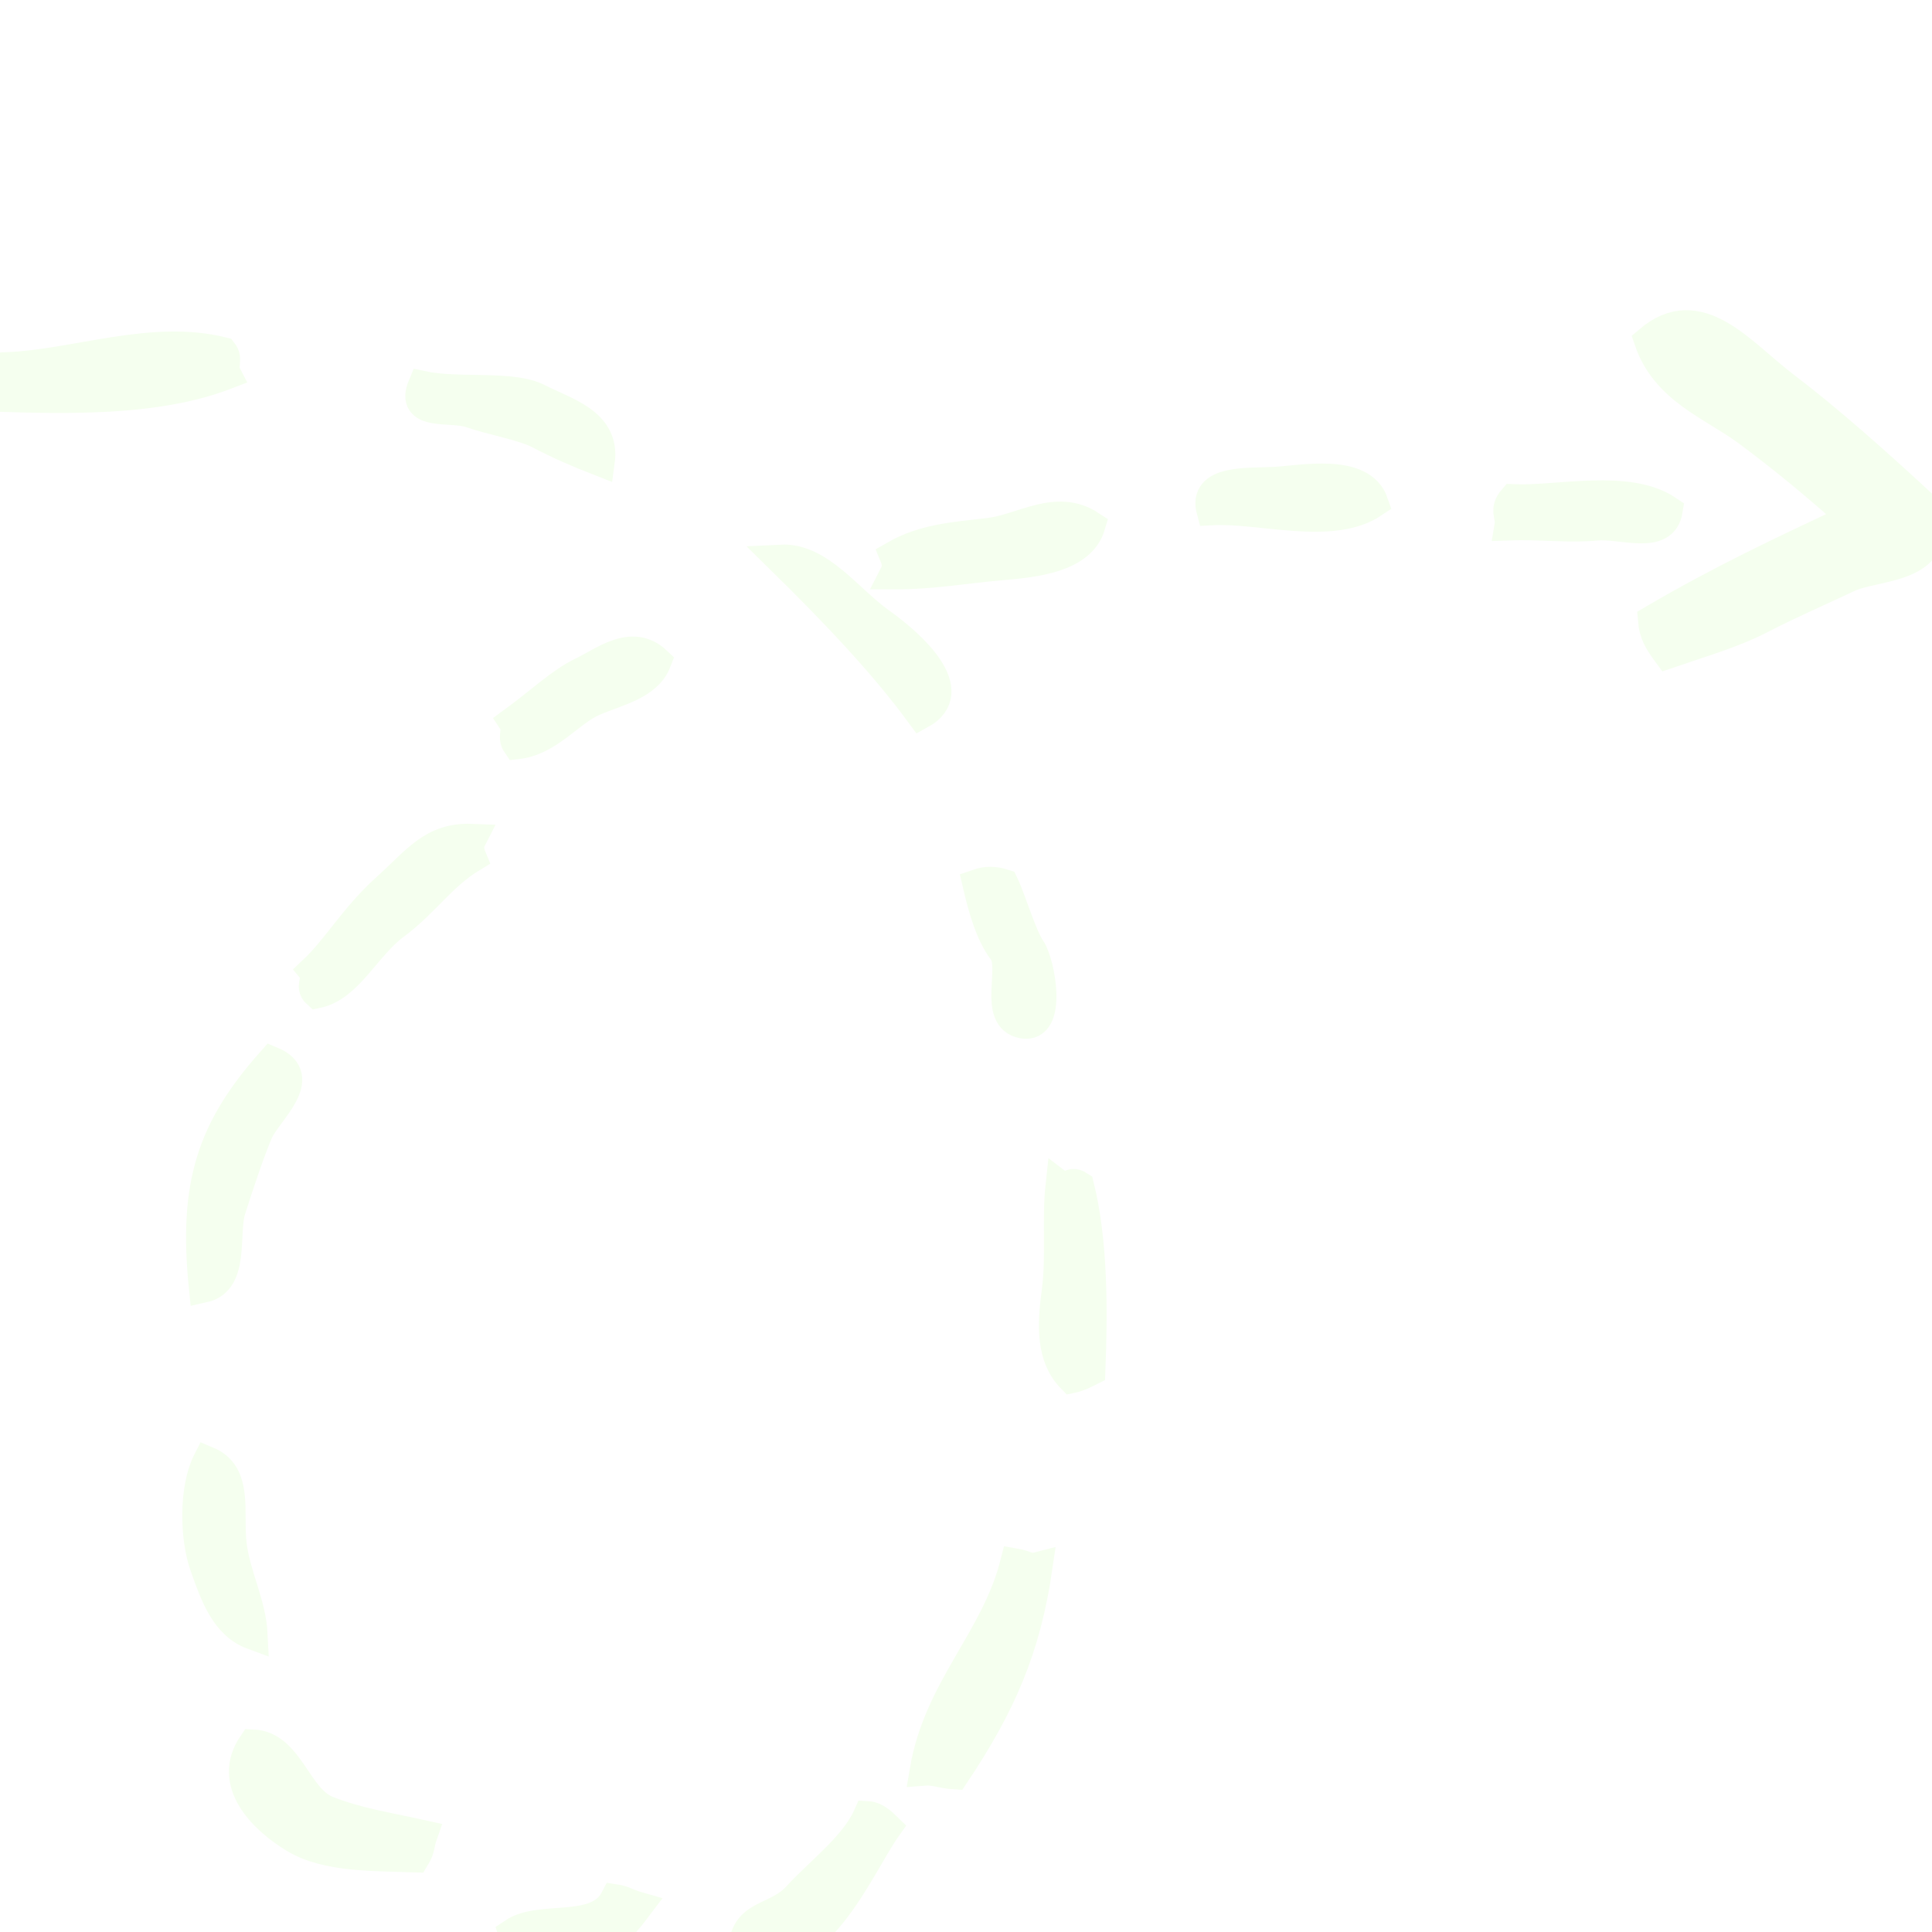 <svg width="65" height="65" viewBox="0 0 65 65" fill="none" xmlns="http://www.w3.org/2000/svg">
<g clip-path="url(#clip0_21_80)">
<g filter="url(#filter0_d_21_80)">
<path d="M20.186 9.521C20.367 8.206 19.006 7.87 18.116 7.408C17.225 6.947 15.416 7.239 14.219 6.982C13.78 8.029 15.175 7.662 15.837 7.896C16.5 8.131 17.606 8.319 18.164 8.616C18.723 8.913 19.433 9.229 20.186 9.521Z" stroke="#F5FFEF" stroke-width="0.3"/>
</g>
<g filter="url(#filter1_d_21_80)">
<path d="M46.211 10.918C45.806 9.741 43.804 10.158 42.879 10.207C41.953 10.255 40.471 10.132 40.752 11.172C42.418 11.079 44.798 11.865 46.211 10.918Z" stroke="#F5FFEF" stroke-width="0.3"/>
</g>
<g filter="url(#filter2_d_21_80)">
<path d="M56.113 11.172C54.776 10.262 52.396 10.857 50.908 10.791C50.586 11.163 50.837 11.343 50.781 11.68C51.735 11.644 52.812 11.774 53.692 11.688C54.572 11.604 55.948 12.191 56.113 11.172Z" stroke="#F5FFEF" stroke-width="0.3"/>
</g>
<g filter="url(#filter3_d_21_80)">
<path d="M36.69 11.68C35.548 10.927 34.392 11.793 33.272 11.925C32.153 12.058 31.093 12.115 30.088 12.695C30.183 12.924 30.2 13.112 30.088 13.33C31.335 13.334 32.524 13.122 33.674 13.024C34.825 12.927 36.37 12.765 36.69 11.68Z" stroke="#F5FFEF" stroke-width="0.3"/>
</g>
<g filter="url(#filter4_d_21_80)">
<path d="M30.977 18.027C32.381 17.259 30.695 15.707 29.618 14.942C28.542 14.179 27.572 12.758 26.279 12.822C27.97 14.482 29.703 16.284 30.977 18.027Z" stroke="#F5FFEF" stroke-width="0.3"/>
</g>
<g filter="url(#filter5_d_21_80)">
<path d="M22.09 16.25C21.256 15.464 20.295 16.269 19.582 16.607C18.87 16.945 18.165 17.625 17.266 18.281C17.446 18.553 17.212 18.783 17.393 19.043C18.458 18.931 19.166 17.94 19.963 17.595C20.761 17.249 21.783 17.054 22.09 16.25Z" stroke="#F5FFEF" stroke-width="0.3"/>
</g>
<g filter="url(#filter6_d_21_80)">
<path d="M15.869 22.217C14.545 22.167 14.024 22.961 12.981 23.899C11.937 24.837 11.332 25.912 10.537 26.66C10.735 26.903 10.389 27.176 10.664 27.422C11.728 27.2 12.307 25.837 13.298 25.105C14.289 24.372 14.851 23.47 15.869 22.852C15.774 22.623 15.757 22.435 15.869 22.217Z" stroke="#F5FFEF" stroke-width="0.3"/>
</g>
<g filter="url(#filter7_d_21_80)">
<path d="M33.77 23.74C33.456 23.639 33.184 23.634 32.881 23.74C33.065 24.536 33.316 25.438 33.745 25.994C34.173 26.55 33.39 28.244 34.404 28.438C35.417 28.629 34.998 26.396 34.682 25.93C34.366 25.465 34.03 24.281 33.77 23.74Z" stroke="#F5FFEF" stroke-width="0.3"/>
</g>
<g filter="url(#filter8_d_21_80)">
<path d="M6.855 37.324C7.91 37.091 7.512 35.491 7.77 34.69C8.027 33.889 8.397 32.765 8.686 32.09C8.977 31.415 10.436 30.244 9.141 29.707C7.128 31.974 6.497 33.838 6.855 37.324Z" stroke="#F5FFEF" stroke-width="0.3"/>
</g>
<g filter="url(#filter9_d_21_80)">
<path d="M36.309 33.897C35.961 33.667 35.943 34.101 35.674 33.897C35.552 35.006 35.703 36.293 35.546 37.45C35.39 38.606 35.359 39.659 36.055 40.371C36.264 40.328 36.446 40.24 36.69 40.117C36.771 38.075 36.771 35.742 36.309 33.897Z" stroke="#F5FFEF" stroke-width="0.3"/>
</g>
<g filter="url(#filter10_d_21_80)">
<path d="M8.506 49.004C8.455 47.939 7.91 46.98 7.795 45.925C7.678 44.87 8.02 43.599 6.982 43.164C6.523 44.069 6.542 45.717 6.886 46.687C7.231 47.657 7.574 48.661 8.506 49.004Z" stroke="#F5FFEF" stroke-width="0.3"/>
</g>
<g filter="url(#filter11_d_21_80)">
<path d="M34.912 46.719C34.615 46.796 34.503 46.653 34.15 46.592C33.497 49.169 31.575 50.795 31.104 53.574C31.426 53.548 31.713 53.677 32.119 53.701C33.681 51.359 34.51 49.472 34.912 46.719Z" stroke="#F5FFEF" stroke-width="0.3"/>
</g>
<g filter="url(#filter12_d_21_80)">
<path d="M14.219 55.732C13.008 55.463 12.052 55.327 11.013 54.919C9.976 54.51 9.729 52.735 8.506 52.685C7.624 53.978 8.835 55.194 9.915 55.847C10.995 56.498 12.599 56.443 13.965 56.494C14.153 56.187 14.098 56.078 14.219 55.732Z" stroke="#F5FFEF" stroke-width="0.3"/>
</g>
<g filter="url(#filter13_d_21_80)">
<path d="M29.834 55.478C29.677 55.325 29.448 55.112 29.199 55.098C28.747 56.112 27.564 56.99 26.825 57.802C26.086 58.613 25.003 58.345 25.01 59.668C27.494 60.401 28.873 56.836 29.834 55.478Z" stroke="#F5FFEF" stroke-width="0.3"/>
</g>
<g filter="url(#filter14_d_21_80)">
<path d="M21.455 58.145C21.148 58.058 20.974 57.932 20.693 57.891C20.085 59.061 18.196 58.406 17.266 59.033C17.352 59.29 17.36 59.549 17.266 59.795C18.854 60.581 20.279 59.72 21.455 58.145Z" stroke="#F5FFEF" stroke-width="0.3"/>
</g>
<g filter="url(#filter15_d_21_80)">
<path d="M64.873 11.172C63.206 9.618 61.505 8.111 60.036 6.995C58.567 5.879 57.161 4.024 55.478 5.459C56.042 7.107 57.606 7.645 58.748 8.482C59.888 9.32 61.143 10.351 62.334 11.426C59.91 12.571 58.002 13.452 55.605 14.854C55.645 15.335 55.818 15.595 56.113 15.996C57.281 15.594 58.285 15.313 59.249 14.817C60.211 14.32 61.208 13.889 62.175 13.432C63.143 12.975 65.345 13.199 64.873 11.172Z" fill="#F5FFEF" stroke="#F5FFEF"/>
</g>
<g filter="url(#filter16_d_21_80)">
<path d="M7.49 5.84C5.111 5.247 2.573 6.25 0.254 6.348C0.123 6.692 0.108 7.024 0.254 7.363C2.976 7.448 5.539 7.403 7.617 6.602C7.467 6.315 7.691 6.098 7.49 5.84Z" fill="#F5FFEF" stroke="#F5FFEF"/>
</g>
<g filter="url(#filter17_d_21_80)">
<path d="M20.186 9.521C20.367 8.206 19.006 7.87 18.116 7.408C17.225 6.947 15.416 7.239 14.219 6.982C13.78 8.029 15.175 7.662 15.837 7.896C16.5 8.131 17.606 8.319 18.164 8.616C18.723 8.913 19.433 9.229 20.186 9.521Z" fill="#F5FFEF" stroke="#F5FFEF"/>
</g>
<g filter="url(#filter18_d_21_80)">
<path d="M46.211 10.918C45.806 9.741 43.804 10.158 42.879 10.207C41.953 10.255 40.471 10.132 40.752 11.172C42.418 11.079 44.798 11.865 46.211 10.918Z" fill="#F5FFEF" stroke="#F5FFEF"/>
</g>
<g filter="url(#filter19_d_21_80)">
<path d="M56.113 11.172C54.776 10.262 52.396 10.857 50.908 10.791C50.586 11.163 50.837 11.343 50.781 11.68C51.735 11.644 52.812 11.774 53.692 11.688C54.572 11.604 55.948 12.191 56.113 11.172Z" fill="#F5FFEF" stroke="#F5FFEF"/>
</g>
<g filter="url(#filter20_d_21_80)">
<path d="M36.69 11.68C35.548 10.927 34.392 11.793 33.272 11.925C32.153 12.058 31.093 12.115 30.088 12.695C30.183 12.924 30.2 13.112 30.088 13.33C31.335 13.334 32.524 13.122 33.674 13.024C34.825 12.927 36.37 12.765 36.69 11.68Z" fill="#F5FFEF" stroke="#F5FFEF"/>
</g>
<g filter="url(#filter21_d_21_80)">
<path d="M30.977 18.027C32.381 17.259 30.695 15.707 29.618 14.942C28.542 14.179 27.572 12.758 26.279 12.822C27.97 14.482 29.703 16.284 30.977 18.027Z" fill="#F5FFEF" stroke="#F5FFEF"/>
</g>
<g filter="url(#filter22_d_21_80)">
<path d="M22.09 16.25C21.256 15.464 20.295 16.269 19.582 16.607C18.87 16.945 18.165 17.625 17.266 18.281C17.446 18.553 17.212 18.783 17.393 19.043C18.458 18.931 19.166 17.94 19.963 17.595C20.761 17.249 21.783 17.054 22.09 16.25Z" fill="#F5FFEF" stroke="#F5FFEF"/>
</g>
<g filter="url(#filter23_d_21_80)">
<path d="M15.869 22.217C14.545 22.167 14.024 22.961 12.981 23.899C11.937 24.837 11.332 25.912 10.537 26.66C10.735 26.903 10.389 27.176 10.664 27.422C11.728 27.2 12.307 25.837 13.298 25.105C14.289 24.372 14.851 23.47 15.869 22.852C15.774 22.623 15.757 22.435 15.869 22.217Z" fill="#F5FFEF" stroke="#F5FFEF"/>
</g>
<g filter="url(#filter24_d_21_80)">
<path d="M33.77 23.74C33.456 23.639 33.184 23.634 32.881 23.74C33.065 24.536 33.316 25.438 33.745 25.994C34.173 26.55 33.39 28.244 34.404 28.438C35.417 28.629 34.998 26.396 34.682 25.93C34.366 25.465 34.03 24.281 33.77 23.74Z" fill="#F5FFEF" stroke="#F5FFEF"/>
</g>
<g filter="url(#filter25_d_21_80)">
<path d="M6.855 37.324C7.91 37.091 7.512 35.491 7.77 34.69C8.027 33.889 8.397 32.765 8.686 32.09C8.977 31.415 10.436 30.244 9.141 29.707C7.128 31.974 6.497 33.838 6.855 37.324Z" fill="#F5FFEF" stroke="#F5FFEF"/>
</g>
<g filter="url(#filter26_d_21_80)">
<path d="M36.309 33.897C35.961 33.667 35.943 34.101 35.674 33.897C35.552 35.006 35.703 36.293 35.546 37.45C35.39 38.606 35.359 39.659 36.055 40.371C36.264 40.328 36.446 40.24 36.69 40.117C36.771 38.075 36.771 35.742 36.309 33.897Z" fill="#F5FFEF" stroke="#F5FFEF"/>
</g>
<g filter="url(#filter27_d_21_80)">
<path d="M8.506 49.004C8.455 47.939 7.91 46.98 7.795 45.925C7.678 44.87 8.02 43.599 6.982 43.164C6.523 44.069 6.542 45.717 6.886 46.687C7.231 47.657 7.574 48.661 8.506 49.004Z" fill="#F5FFEF" stroke="#F5FFEF"/>
</g>
<g filter="url(#filter28_d_21_80)">
<path d="M34.912 46.719C34.615 46.796 34.503 46.653 34.15 46.592C33.497 49.169 31.575 50.795 31.104 53.574C31.426 53.548 31.713 53.677 32.119 53.701C33.681 51.359 34.51 49.472 34.912 46.719Z" fill="#F5FFEF" stroke="#F5FFEF"/>
</g>
<g filter="url(#filter29_d_21_80)">
<path d="M14.219 55.732C13.008 55.463 12.052 55.327 11.013 54.919C9.976 54.51 9.729 52.735 8.506 52.685C7.624 53.978 8.835 55.194 9.915 55.847C10.995 56.498 12.599 56.443 13.965 56.494C14.153 56.187 14.098 56.078 14.219 55.732Z" fill="#F5FFEF" stroke="#F5FFEF"/>
</g>
<g filter="url(#filter30_d_21_80)">
<path d="M29.834 55.478C29.677 55.325 29.448 55.112 29.199 55.098C28.747 56.112 27.564 56.99 26.825 57.802C26.086 58.613 25.003 58.345 25.01 59.668C27.494 60.401 28.873 56.836 29.834 55.478Z" fill="#F5FFEF" stroke="#F5FFEF"/>
</g>
<g filter="url(#filter31_d_21_80)">
<path d="M21.455 58.145C21.148 58.058 20.974 57.932 20.693 57.891C20.085 59.061 18.196 58.406 17.266 59.033C17.352 59.29 17.36 59.549 17.266 59.795C18.854 60.581 20.279 59.72 21.455 58.145Z" fill="#F5FFEF" stroke="#F5FFEF"/>
</g>
</g>
<defs>
<filter id="filter0_d_21_80" x="9.985" y="6.81" width="14.367" height="12.92" filterUnits="userSpaceOnUse" color-interpolation-filters="sRGB">
<feFlood flood-opacity="0" result="BackgroundImageFix"/>
<feColorMatrix in="SourceAlpha" type="matrix" values="0 0 0 0 0 0 0 0 0 0 0 0 0 0 0 0 0 0 127 0" result="hardAlpha"/>
<feOffset dy="6"/>
<feGaussianBlur stdDeviation="2"/>
<feComposite in2="hardAlpha" operator="out"/>
<feColorMatrix type="matrix" values="0 0 0 0 0 0 0 0 0 0 0 0 0 0 0 0 0 0 0.25 0"/>
<feBlend mode="normal" in2="BackgroundImageFix" result="effect1_dropShadow_21_80"/>
<feBlend mode="normal" in="SourceGraphic" in2="effect1_dropShadow_21_80" result="shape"/>
</filter>
<filter id="filter1_d_21_80" x="36.567" y="9.946" width="13.823" height="11.595" filterUnits="userSpaceOnUse" color-interpolation-filters="sRGB">
<feFlood flood-opacity="0" result="BackgroundImageFix"/>
<feColorMatrix in="SourceAlpha" type="matrix" values="0 0 0 0 0 0 0 0 0 0 0 0 0 0 0 0 0 0 127 0" result="hardAlpha"/>
<feOffset dy="6"/>
<feGaussianBlur stdDeviation="2"/>
<feComposite in2="hardAlpha" operator="out"/>
<feColorMatrix type="matrix" values="0 0 0 0 0 0 0 0 0 0 0 0 0 0 0 0 0 0 0.25 0"/>
<feBlend mode="normal" in2="BackgroundImageFix" result="effect1_dropShadow_21_80"/>
<feBlend mode="normal" in="SourceGraphic" in2="effect1_dropShadow_21_80" result="shape"/>
</filter>
<filter id="filter2_d_21_80" x="46.59" y="10.51" width="13.686" height="11.421" filterUnits="userSpaceOnUse" color-interpolation-filters="sRGB">
<feFlood flood-opacity="0" result="BackgroundImageFix"/>
<feColorMatrix in="SourceAlpha" type="matrix" values="0 0 0 0 0 0 0 0 0 0 0 0 0 0 0 0 0 0 127 0" result="hardAlpha"/>
<feOffset dy="6"/>
<feGaussianBlur stdDeviation="2"/>
<feComposite in2="hardAlpha" operator="out"/>
<feColorMatrix type="matrix" values="0 0 0 0 0 0 0 0 0 0 0 0 0 0 0 0 0 0 0.25 0"/>
<feBlend mode="normal" in2="BackgroundImageFix" result="effect1_dropShadow_21_80"/>
<feBlend mode="normal" in="SourceGraphic" in2="effect1_dropShadow_21_80" result="shape"/>
</filter>
<filter id="filter3_d_21_80" x="25.843" y="11.226" width="15.022" height="12.254" filterUnits="userSpaceOnUse" color-interpolation-filters="sRGB">
<feFlood flood-opacity="0" result="BackgroundImageFix"/>
<feColorMatrix in="SourceAlpha" type="matrix" values="0 0 0 0 0 0 0 0 0 0 0 0 0 0 0 0 0 0 127 0" result="hardAlpha"/>
<feOffset dy="6"/>
<feGaussianBlur stdDeviation="2"/>
<feComposite in2="hardAlpha" operator="out"/>
<feColorMatrix type="matrix" values="0 0 0 0 0 0 0 0 0 0 0 0 0 0 0 0 0 0 0.25 0"/>
<feBlend mode="normal" in2="BackgroundImageFix" result="effect1_dropShadow_21_80"/>
<feBlend mode="normal" in="SourceGraphic" in2="effect1_dropShadow_21_80" result="shape"/>
</filter>
<filter id="filter4_d_21_80" x="21.93" y="12.67" width="13.731" height="15.552" filterUnits="userSpaceOnUse" color-interpolation-filters="sRGB">
<feFlood flood-opacity="0" result="BackgroundImageFix"/>
<feColorMatrix in="SourceAlpha" type="matrix" values="0 0 0 0 0 0 0 0 0 0 0 0 0 0 0 0 0 0 127 0" result="hardAlpha"/>
<feOffset dy="6"/>
<feGaussianBlur stdDeviation="2"/>
<feComposite in2="hardAlpha" operator="out"/>
<feColorMatrix type="matrix" values="0 0 0 0 0 0 0 0 0 0 0 0 0 0 0 0 0 0 0.25 0"/>
<feBlend mode="normal" in2="BackgroundImageFix" result="effect1_dropShadow_21_80"/>
<feBlend mode="normal" in="SourceGraphic" in2="effect1_dropShadow_21_80" result="shape"/>
</filter>
<filter id="filter5_d_21_80" x="13.061" y="15.767" width="13.205" height="13.435" filterUnits="userSpaceOnUse" color-interpolation-filters="sRGB">
<feFlood flood-opacity="0" result="BackgroundImageFix"/>
<feColorMatrix in="SourceAlpha" type="matrix" values="0 0 0 0 0 0 0 0 0 0 0 0 0 0 0 0 0 0 127 0" result="hardAlpha"/>
<feOffset dy="6"/>
<feGaussianBlur stdDeviation="2"/>
<feComposite in2="hardAlpha" operator="out"/>
<feColorMatrix type="matrix" values="0 0 0 0 0 0 0 0 0 0 0 0 0 0 0 0 0 0 0.25 0"/>
<feBlend mode="normal" in2="BackgroundImageFix" result="effect1_dropShadow_21_80"/>
<feBlend mode="normal" in="SourceGraphic" in2="effect1_dropShadow_21_80" result="shape"/>
</filter>
<filter id="filter6_d_21_80" x="6.333" y="22.065" width="13.777" height="15.52" filterUnits="userSpaceOnUse" color-interpolation-filters="sRGB">
<feFlood flood-opacity="0" result="BackgroundImageFix"/>
<feColorMatrix in="SourceAlpha" type="matrix" values="0 0 0 0 0 0 0 0 0 0 0 0 0 0 0 0 0 0 127 0" result="hardAlpha"/>
<feOffset dy="6"/>
<feGaussianBlur stdDeviation="2"/>
<feComposite in2="hardAlpha" operator="out"/>
<feColorMatrix type="matrix" values="0 0 0 0 0 0 0 0 0 0 0 0 0 0 0 0 0 0 0.25 0"/>
<feBlend mode="normal" in2="BackgroundImageFix" result="effect1_dropShadow_21_80"/>
<feBlend mode="normal" in="SourceGraphic" in2="effect1_dropShadow_21_80" result="shape"/>
</filter>
<filter id="filter7_d_21_80" x="28.705" y="23.512" width="10.489" height="15.087" filterUnits="userSpaceOnUse" color-interpolation-filters="sRGB">
<feFlood flood-opacity="0" result="BackgroundImageFix"/>
<feColorMatrix in="SourceAlpha" type="matrix" values="0 0 0 0 0 0 0 0 0 0 0 0 0 0 0 0 0 0 127 0" result="hardAlpha"/>
<feOffset dy="6"/>
<feGaussianBlur stdDeviation="2"/>
<feComposite in2="hardAlpha" operator="out"/>
<feColorMatrix type="matrix" values="0 0 0 0 0 0 0 0 0 0 0 0 0 0 0 0 0 0 0.25 0"/>
<feBlend mode="normal" in2="BackgroundImageFix" result="effect1_dropShadow_21_80"/>
<feBlend mode="normal" in="SourceGraphic" in2="effect1_dropShadow_21_80" result="shape"/>
</filter>
<filter id="filter8_d_21_80" x="2.611" y="29.528" width="11.208" height="17.98" filterUnits="userSpaceOnUse" color-interpolation-filters="sRGB">
<feFlood flood-opacity="0" result="BackgroundImageFix"/>
<feColorMatrix in="SourceAlpha" type="matrix" values="0 0 0 0 0 0 0 0 0 0 0 0 0 0 0 0 0 0 127 0" result="hardAlpha"/>
<feOffset dy="6"/>
<feGaussianBlur stdDeviation="2"/>
<feComposite in2="hardAlpha" operator="out"/>
<feColorMatrix type="matrix" values="0 0 0 0 0 0 0 0 0 0 0 0 0 0 0 0 0 0 0.25 0"/>
<feBlend mode="normal" in2="BackgroundImageFix" result="effect1_dropShadow_21_80"/>
<feBlend mode="normal" in="SourceGraphic" in2="effect1_dropShadow_21_80" result="shape"/>
</filter>
<filter id="filter9_d_21_80" x="31.303" y="33.617" width="9.577" height="16.918" filterUnits="userSpaceOnUse" color-interpolation-filters="sRGB">
<feFlood flood-opacity="0" result="BackgroundImageFix"/>
<feColorMatrix in="SourceAlpha" type="matrix" values="0 0 0 0 0 0 0 0 0 0 0 0 0 0 0 0 0 0 127 0" result="hardAlpha"/>
<feOffset dy="6"/>
<feGaussianBlur stdDeviation="2"/>
<feComposite in2="hardAlpha" operator="out"/>
<feColorMatrix type="matrix" values="0 0 0 0 0 0 0 0 0 0 0 0 0 0 0 0 0 0 0.25 0"/>
<feBlend mode="normal" in2="BackgroundImageFix" result="effect1_dropShadow_21_80"/>
<feBlend mode="normal" in="SourceGraphic" in2="effect1_dropShadow_21_80" result="shape"/>
</filter>
<filter id="filter10_d_21_80" x="2.482" y="42.972" width="10.184" height="16.251" filterUnits="userSpaceOnUse" color-interpolation-filters="sRGB">
<feFlood flood-opacity="0" result="BackgroundImageFix"/>
<feColorMatrix in="SourceAlpha" type="matrix" values="0 0 0 0 0 0 0 0 0 0 0 0 0 0 0 0 0 0 127 0" result="hardAlpha"/>
<feOffset dy="6"/>
<feGaussianBlur stdDeviation="2"/>
<feComposite in2="hardAlpha" operator="out"/>
<feColorMatrix type="matrix" values="0 0 0 0 0 0 0 0 0 0 0 0 0 0 0 0 0 0 0.25 0"/>
<feBlend mode="normal" in2="BackgroundImageFix" result="effect1_dropShadow_21_80"/>
<feBlend mode="normal" in="SourceGraphic" in2="effect1_dropShadow_21_80" result="shape"/>
</filter>
<filter id="filter11_d_21_80" x="26.923" y="46.42" width="12.17" height="17.436" filterUnits="userSpaceOnUse" color-interpolation-filters="sRGB">
<feFlood flood-opacity="0" result="BackgroundImageFix"/>
<feColorMatrix in="SourceAlpha" type="matrix" values="0 0 0 0 0 0 0 0 0 0 0 0 0 0 0 0 0 0 127 0" result="hardAlpha"/>
<feOffset dy="6"/>
<feGaussianBlur stdDeviation="2"/>
<feComposite in2="hardAlpha" operator="out"/>
<feColorMatrix type="matrix" values="0 0 0 0 0 0 0 0 0 0 0 0 0 0 0 0 0 0 0.25 0"/>
<feBlend mode="normal" in2="BackgroundImageFix" result="effect1_dropShadow_21_80"/>
<feBlend mode="normal" in="SourceGraphic" in2="effect1_dropShadow_21_80" result="shape"/>
</filter>
<filter id="filter12_d_21_80" x="4.052" y="52.532" width="14.364" height="14.115" filterUnits="userSpaceOnUse" color-interpolation-filters="sRGB">
<feFlood flood-opacity="0" result="BackgroundImageFix"/>
<feColorMatrix in="SourceAlpha" type="matrix" values="0 0 0 0 0 0 0 0 0 0 0 0 0 0 0 0 0 0 127 0" result="hardAlpha"/>
<feOffset dy="6"/>
<feGaussianBlur stdDeviation="2"/>
<feComposite in2="hardAlpha" operator="out"/>
<feColorMatrix type="matrix" values="0 0 0 0 0 0 0 0 0 0 0 0 0 0 0 0 0 0 0.25 0"/>
<feBlend mode="normal" in2="BackgroundImageFix" result="effect1_dropShadow_21_80"/>
<feBlend mode="normal" in="SourceGraphic" in2="effect1_dropShadow_21_80" result="shape"/>
</filter>
<filter id="filter13_d_21_80" x="20.86" y="54.942" width="13.171" height="14.974" filterUnits="userSpaceOnUse" color-interpolation-filters="sRGB">
<feFlood flood-opacity="0" result="BackgroundImageFix"/>
<feColorMatrix in="SourceAlpha" type="matrix" values="0 0 0 0 0 0 0 0 0 0 0 0 0 0 0 0 0 0 127 0" result="hardAlpha"/>
<feOffset dy="6"/>
<feGaussianBlur stdDeviation="2"/>
<feComposite in2="hardAlpha" operator="out"/>
<feColorMatrix type="matrix" values="0 0 0 0 0 0 0 0 0 0 0 0 0 0 0 0 0 0 0.25 0"/>
<feBlend mode="normal" in2="BackgroundImageFix" result="effect1_dropShadow_21_80"/>
<feBlend mode="normal" in="SourceGraphic" in2="effect1_dropShadow_21_80" result="shape"/>
</filter>
<filter id="filter14_d_21_80" x="13.077" y="57.727" width="12.629" height="12.514" filterUnits="userSpaceOnUse" color-interpolation-filters="sRGB">
<feFlood flood-opacity="0" result="BackgroundImageFix"/>
<feColorMatrix in="SourceAlpha" type="matrix" values="0 0 0 0 0 0 0 0 0 0 0 0 0 0 0 0 0 0 127 0" result="hardAlpha"/>
<feOffset dy="6"/>
<feGaussianBlur stdDeviation="2"/>
<feComposite in2="hardAlpha" operator="out"/>
<feColorMatrix type="matrix" values="0 0 0 0 0 0 0 0 0 0 0 0 0 0 0 0 0 0 0.25 0"/>
<feBlend mode="normal" in2="BackgroundImageFix" result="effect1_dropShadow_21_80"/>
<feBlend mode="normal" in="SourceGraphic" in2="effect1_dropShadow_21_80" result="shape"/>
</filter>
<filter id="filter15_d_21_80" x="50.895" y="4.436" width="18.543" height="22.152" filterUnits="userSpaceOnUse" color-interpolation-filters="sRGB">
<feFlood flood-opacity="0" result="BackgroundImageFix"/>
<feColorMatrix in="SourceAlpha" type="matrix" values="0 0 0 0 0 0 0 0 0 0 0 0 0 0 0 0 0 0 127 0" result="hardAlpha"/>
<feOffset dy="6"/>
<feGaussianBlur stdDeviation="2"/>
<feComposite in2="hardAlpha" operator="out"/>
<feColorMatrix type="matrix" values="0 0 0 0 0 0 0 0 0 0 0 0 0 0 0 0 0 0 0.25 0"/>
<feBlend mode="normal" in2="BackgroundImageFix" result="effect1_dropShadow_21_80"/>
<feBlend mode="normal" in="SourceGraphic" in2="effect1_dropShadow_21_80" result="shape"/>
</filter>
<filter id="filter16_d_21_80" x="-4.35" y="5.154" width="16.67" height="12.741" filterUnits="userSpaceOnUse" color-interpolation-filters="sRGB">
<feFlood flood-opacity="0" result="BackgroundImageFix"/>
<feColorMatrix in="SourceAlpha" type="matrix" values="0 0 0 0 0 0 0 0 0 0 0 0 0 0 0 0 0 0 127 0" result="hardAlpha"/>
<feOffset dy="6"/>
<feGaussianBlur stdDeviation="2"/>
<feComposite in2="hardAlpha" operator="out"/>
<feColorMatrix type="matrix" values="0 0 0 0 0 0 0 0 0 0 0 0 0 0 0 0 0 0 0.25 0"/>
<feBlend mode="normal" in2="BackgroundImageFix" result="effect1_dropShadow_21_80"/>
<feBlend mode="normal" in="SourceGraphic" in2="effect1_dropShadow_21_80" result="shape"/>
</filter>
<filter id="filter17_d_21_80" x="9.635" y="6.407" width="15.067" height="13.81" filterUnits="userSpaceOnUse" color-interpolation-filters="sRGB">
<feFlood flood-opacity="0" result="BackgroundImageFix"/>
<feColorMatrix in="SourceAlpha" type="matrix" values="0 0 0 0 0 0 0 0 0 0 0 0 0 0 0 0 0 0 127 0" result="hardAlpha"/>
<feOffset dy="6"/>
<feGaussianBlur stdDeviation="2"/>
<feComposite in2="hardAlpha" operator="out"/>
<feColorMatrix type="matrix" values="0 0 0 0 0 0 0 0 0 0 0 0 0 0 0 0 0 0 0.25 0"/>
<feBlend mode="normal" in2="BackgroundImageFix" result="effect1_dropShadow_21_80"/>
<feBlend mode="normal" in="SourceGraphic" in2="effect1_dropShadow_21_80" result="shape"/>
</filter>
<filter id="filter18_d_21_80" x="36.218" y="9.595" width="14.592" height="12.295" filterUnits="userSpaceOnUse" color-interpolation-filters="sRGB">
<feFlood flood-opacity="0" result="BackgroundImageFix"/>
<feColorMatrix in="SourceAlpha" type="matrix" values="0 0 0 0 0 0 0 0 0 0 0 0 0 0 0 0 0 0 127 0" result="hardAlpha"/>
<feOffset dy="6"/>
<feGaussianBlur stdDeviation="2"/>
<feComposite in2="hardAlpha" operator="out"/>
<feColorMatrix type="matrix" values="0 0 0 0 0 0 0 0 0 0 0 0 0 0 0 0 0 0 0.25 0"/>
<feBlend mode="normal" in2="BackgroundImageFix" result="effect1_dropShadow_21_80"/>
<feBlend mode="normal" in="SourceGraphic" in2="effect1_dropShadow_21_80" result="shape"/>
</filter>
<filter id="filter19_d_21_80" x="46.188" y="10.16" width="14.47" height="12.121" filterUnits="userSpaceOnUse" color-interpolation-filters="sRGB">
<feFlood flood-opacity="0" result="BackgroundImageFix"/>
<feColorMatrix in="SourceAlpha" type="matrix" values="0 0 0 0 0 0 0 0 0 0 0 0 0 0 0 0 0 0 127 0" result="hardAlpha"/>
<feOffset dy="6"/>
<feGaussianBlur stdDeviation="2"/>
<feComposite in2="hardAlpha" operator="out"/>
<feColorMatrix type="matrix" values="0 0 0 0 0 0 0 0 0 0 0 0 0 0 0 0 0 0 0.25 0"/>
<feBlend mode="normal" in2="BackgroundImageFix" result="effect1_dropShadow_21_80"/>
<feBlend mode="normal" in="SourceGraphic" in2="effect1_dropShadow_21_80" result="shape"/>
</filter>
<filter id="filter20_d_21_80" x="25.272" y="10.876" width="16.002" height="12.955" filterUnits="userSpaceOnUse" color-interpolation-filters="sRGB">
<feFlood flood-opacity="0" result="BackgroundImageFix"/>
<feColorMatrix in="SourceAlpha" type="matrix" values="0 0 0 0 0 0 0 0 0 0 0 0 0 0 0 0 0 0 127 0" result="hardAlpha"/>
<feOffset dy="6"/>
<feGaussianBlur stdDeviation="2"/>
<feComposite in2="hardAlpha" operator="out"/>
<feColorMatrix type="matrix" values="0 0 0 0 0 0 0 0 0 0 0 0 0 0 0 0 0 0 0.25 0"/>
<feBlend mode="normal" in2="BackgroundImageFix" result="effect1_dropShadow_21_80"/>
<feBlend mode="normal" in="SourceGraphic" in2="effect1_dropShadow_21_80" result="shape"/>
</filter>
<filter id="filter21_d_21_80" x="21.115" y="12.32" width="14.896" height="16.356" filterUnits="userSpaceOnUse" color-interpolation-filters="sRGB">
<feFlood flood-opacity="0" result="BackgroundImageFix"/>
<feColorMatrix in="SourceAlpha" type="matrix" values="0 0 0 0 0 0 0 0 0 0 0 0 0 0 0 0 0 0 127 0" result="hardAlpha"/>
<feOffset dy="6"/>
<feGaussianBlur stdDeviation="2"/>
<feComposite in2="hardAlpha" operator="out"/>
<feColorMatrix type="matrix" values="0 0 0 0 0 0 0 0 0 0 0 0 0 0 0 0 0 0 0.25 0"/>
<feBlend mode="normal" in2="BackgroundImageFix" result="effect1_dropShadow_21_80"/>
<feBlend mode="normal" in="SourceGraphic" in2="effect1_dropShadow_21_80" result="shape"/>
</filter>
<filter id="filter22_d_21_80" x="12.585" y="15.416" width="14.092" height="14.155" filterUnits="userSpaceOnUse" color-interpolation-filters="sRGB">
<feFlood flood-opacity="0" result="BackgroundImageFix"/>
<feColorMatrix in="SourceAlpha" type="matrix" values="0 0 0 0 0 0 0 0 0 0 0 0 0 0 0 0 0 0 127 0" result="hardAlpha"/>
<feOffset dy="6"/>
<feGaussianBlur stdDeviation="2"/>
<feComposite in2="hardAlpha" operator="out"/>
<feColorMatrix type="matrix" values="0 0 0 0 0 0 0 0 0 0 0 0 0 0 0 0 0 0 0.25 0"/>
<feBlend mode="normal" in2="BackgroundImageFix" result="effect1_dropShadow_21_80"/>
<feBlend mode="normal" in="SourceGraphic" in2="effect1_dropShadow_21_80" result="shape"/>
</filter>
<filter id="filter23_d_21_80" x="5.855" y="21.715" width="14.816" height="16.248" filterUnits="userSpaceOnUse" color-interpolation-filters="sRGB">
<feFlood flood-opacity="0" result="BackgroundImageFix"/>
<feColorMatrix in="SourceAlpha" type="matrix" values="0 0 0 0 0 0 0 0 0 0 0 0 0 0 0 0 0 0 127 0" result="hardAlpha"/>
<feOffset dy="6"/>
<feGaussianBlur stdDeviation="2"/>
<feComposite in2="hardAlpha" operator="out"/>
<feColorMatrix type="matrix" values="0 0 0 0 0 0 0 0 0 0 0 0 0 0 0 0 0 0 0.25 0"/>
<feBlend mode="normal" in2="BackgroundImageFix" result="effect1_dropShadow_21_80"/>
<feBlend mode="normal" in="SourceGraphic" in2="effect1_dropShadow_21_80" result="shape"/>
</filter>
<filter id="filter24_d_21_80" x="28.293" y="23.162" width="11.25" height="15.787" filterUnits="userSpaceOnUse" color-interpolation-filters="sRGB">
<feFlood flood-opacity="0" result="BackgroundImageFix"/>
<feColorMatrix in="SourceAlpha" type="matrix" values="0 0 0 0 0 0 0 0 0 0 0 0 0 0 0 0 0 0 127 0" result="hardAlpha"/>
<feOffset dy="6"/>
<feGaussianBlur stdDeviation="2"/>
<feComposite in2="hardAlpha" operator="out"/>
<feColorMatrix type="matrix" values="0 0 0 0 0 0 0 0 0 0 0 0 0 0 0 0 0 0 0.25 0"/>
<feBlend mode="normal" in2="BackgroundImageFix" result="effect1_dropShadow_21_80"/>
<feBlend mode="normal" in="SourceGraphic" in2="effect1_dropShadow_21_80" result="shape"/>
</filter>
<filter id="filter25_d_21_80" x="2.26" y="29.109" width="11.908" height="18.825" filterUnits="userSpaceOnUse" color-interpolation-filters="sRGB">
<feFlood flood-opacity="0" result="BackgroundImageFix"/>
<feColorMatrix in="SourceAlpha" type="matrix" values="0 0 0 0 0 0 0 0 0 0 0 0 0 0 0 0 0 0 127 0" result="hardAlpha"/>
<feOffset dy="6"/>
<feGaussianBlur stdDeviation="2"/>
<feComposite in2="hardAlpha" operator="out"/>
<feColorMatrix type="matrix" values="0 0 0 0 0 0 0 0 0 0 0 0 0 0 0 0 0 0 0.25 0"/>
<feBlend mode="normal" in2="BackgroundImageFix" result="effect1_dropShadow_21_80"/>
<feBlend mode="normal" in="SourceGraphic" in2="effect1_dropShadow_21_80" result="shape"/>
</filter>
<filter id="filter26_d_21_80" x="30.953" y="32.964" width="10.277" height="17.952" filterUnits="userSpaceOnUse" color-interpolation-filters="sRGB">
<feFlood flood-opacity="0" result="BackgroundImageFix"/>
<feColorMatrix in="SourceAlpha" type="matrix" values="0 0 0 0 0 0 0 0 0 0 0 0 0 0 0 0 0 0 127 0" result="hardAlpha"/>
<feOffset dy="6"/>
<feGaussianBlur stdDeviation="2"/>
<feComposite in2="hardAlpha" operator="out"/>
<feColorMatrix type="matrix" values="0 0 0 0 0 0 0 0 0 0 0 0 0 0 0 0 0 0 0.25 0"/>
<feBlend mode="normal" in2="BackgroundImageFix" result="effect1_dropShadow_21_80"/>
<feBlend mode="normal" in="SourceGraphic" in2="effect1_dropShadow_21_80" result="shape"/>
</filter>
<filter id="filter27_d_21_80" x="2.132" y="42.523" width="10.909" height="17.211" filterUnits="userSpaceOnUse" color-interpolation-filters="sRGB">
<feFlood flood-opacity="0" result="BackgroundImageFix"/>
<feColorMatrix in="SourceAlpha" type="matrix" values="0 0 0 0 0 0 0 0 0 0 0 0 0 0 0 0 0 0 127 0" result="hardAlpha"/>
<feOffset dy="6"/>
<feGaussianBlur stdDeviation="2"/>
<feComposite in2="hardAlpha" operator="out"/>
<feColorMatrix type="matrix" values="0 0 0 0 0 0 0 0 0 0 0 0 0 0 0 0 0 0 0.25 0"/>
<feBlend mode="normal" in2="BackgroundImageFix" result="effect1_dropShadow_21_80"/>
<feBlend mode="normal" in="SourceGraphic" in2="effect1_dropShadow_21_80" result="shape"/>
</filter>
<filter id="filter28_d_21_80" x="26.503" y="46.02" width="13.013" height="18.197" filterUnits="userSpaceOnUse" color-interpolation-filters="sRGB">
<feFlood flood-opacity="0" result="BackgroundImageFix"/>
<feColorMatrix in="SourceAlpha" type="matrix" values="0 0 0 0 0 0 0 0 0 0 0 0 0 0 0 0 0 0 127 0" result="hardAlpha"/>
<feOffset dy="6"/>
<feGaussianBlur stdDeviation="2"/>
<feComposite in2="hardAlpha" operator="out"/>
<feColorMatrix type="matrix" values="0 0 0 0 0 0 0 0 0 0 0 0 0 0 0 0 0 0 0.25 0"/>
<feBlend mode="normal" in2="BackgroundImageFix" result="effect1_dropShadow_21_80"/>
<feBlend mode="normal" in="SourceGraphic" in2="effect1_dropShadow_21_80" result="shape"/>
</filter>
<filter id="filter29_d_21_80" x="3.702" y="52.175" width="15.175" height="14.83" filterUnits="userSpaceOnUse" color-interpolation-filters="sRGB">
<feFlood flood-opacity="0" result="BackgroundImageFix"/>
<feColorMatrix in="SourceAlpha" type="matrix" values="0 0 0 0 0 0 0 0 0 0 0 0 0 0 0 0 0 0 127 0" result="hardAlpha"/>
<feOffset dy="6"/>
<feGaussianBlur stdDeviation="2"/>
<feComposite in2="hardAlpha" operator="out"/>
<feColorMatrix type="matrix" values="0 0 0 0 0 0 0 0 0 0 0 0 0 0 0 0 0 0 0.25 0"/>
<feBlend mode="normal" in2="BackgroundImageFix" result="effect1_dropShadow_21_80"/>
<feBlend mode="normal" in="SourceGraphic" in2="effect1_dropShadow_21_80" result="shape"/>
</filter>
<filter id="filter30_d_21_80" x="20.51" y="54.579" width="13.979" height="15.688" filterUnits="userSpaceOnUse" color-interpolation-filters="sRGB">
<feFlood flood-opacity="0" result="BackgroundImageFix"/>
<feColorMatrix in="SourceAlpha" type="matrix" values="0 0 0 0 0 0 0 0 0 0 0 0 0 0 0 0 0 0 127 0" result="hardAlpha"/>
<feOffset dy="6"/>
<feGaussianBlur stdDeviation="2"/>
<feComposite in2="hardAlpha" operator="out"/>
<feColorMatrix type="matrix" values="0 0 0 0 0 0 0 0 0 0 0 0 0 0 0 0 0 0 0.25 0"/>
<feBlend mode="normal" in2="BackgroundImageFix" result="effect1_dropShadow_21_80"/>
<feBlend mode="normal" in="SourceGraphic" in2="effect1_dropShadow_21_80" result="shape"/>
</filter>
<filter id="filter31_d_21_80" x="12.636" y="57.343" width="13.655" height="13.247" filterUnits="userSpaceOnUse" color-interpolation-filters="sRGB">
<feFlood flood-opacity="0" result="BackgroundImageFix"/>
<feColorMatrix in="SourceAlpha" type="matrix" values="0 0 0 0 0 0 0 0 0 0 0 0 0 0 0 0 0 0 127 0" result="hardAlpha"/>
<feOffset dy="6"/>
<feGaussianBlur stdDeviation="2"/>
<feComposite in2="hardAlpha" operator="out"/>
<feColorMatrix type="matrix" values="0 0 0 0 0 0 0 0 0 0 0 0 0 0 0 0 0 0 0.25 0"/>
<feBlend mode="normal" in2="BackgroundImageFix" result="effect1_dropShadow_21_80"/>
<feBlend mode="normal" in="SourceGraphic" in2="effect1_dropShadow_21_80" result="shape"/>
</filter>
<clipPath id="clip0_21_80">
<rect width="65" height="65" fill="white"/>
</clipPath>
</defs>
</svg>
